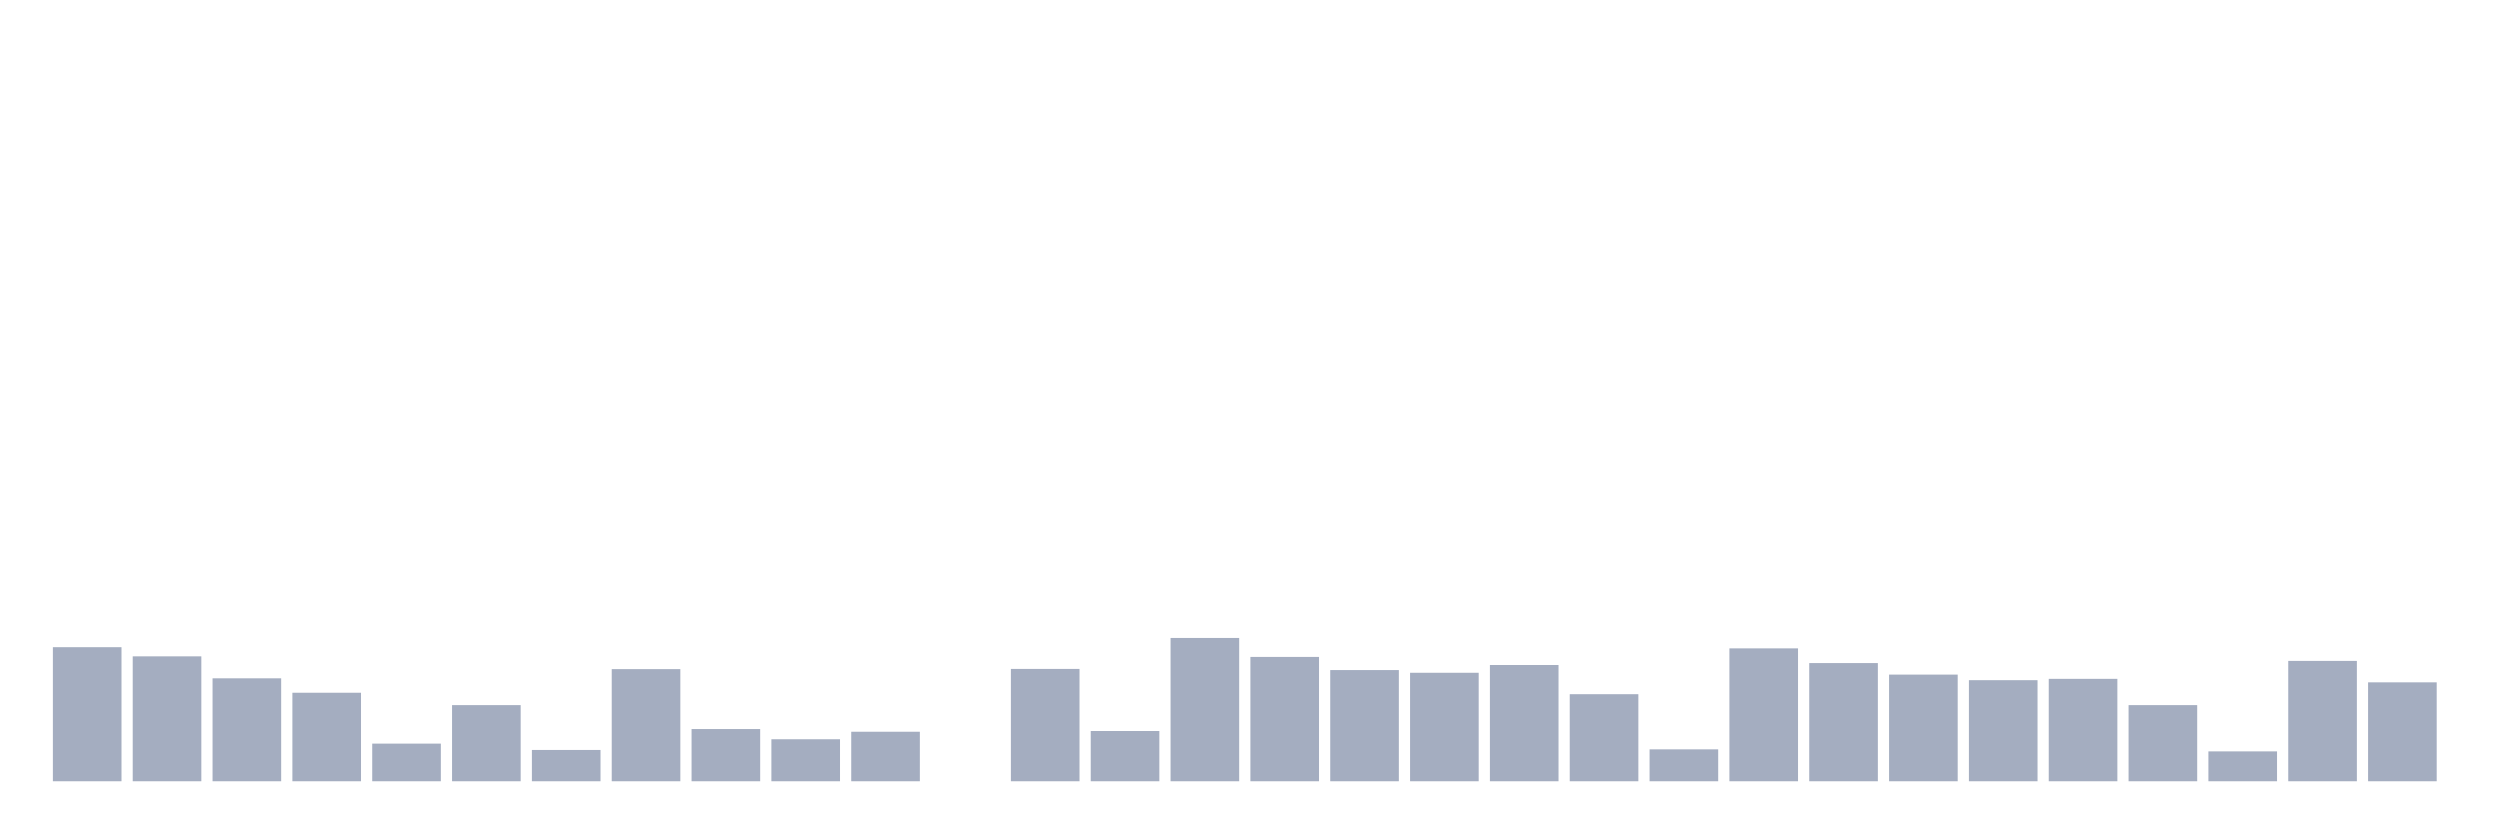 <svg xmlns="http://www.w3.org/2000/svg" viewBox="0 0 480 160"><g transform="translate(10,10)"><rect class="bar" x="0.153" width="13.175" y="114.259" height="25.741" fill="rgb(164,173,192)"></rect><rect class="bar" x="15.482" width="13.175" y="116.018" height="23.982" fill="rgb(164,173,192)"></rect><rect class="bar" x="30.81" width="13.175" y="120.235" height="19.765" fill="rgb(164,173,192)"></rect><rect class="bar" x="46.138" width="13.175" y="123.006" height="16.994" fill="rgb(164,173,192)"></rect><rect class="bar" x="61.466" width="13.175" y="132.772" height="7.228" fill="rgb(164,173,192)"></rect><rect class="bar" x="76.794" width="13.175" y="125.381" height="14.619" fill="rgb(164,173,192)"></rect><rect class="bar" x="92.123" width="13.175" y="133.991" height="6.009" fill="rgb(164,173,192)"></rect><rect class="bar" x="107.451" width="13.175" y="118.471" height="21.529" fill="rgb(164,173,192)"></rect><rect class="bar" x="122.779" width="13.175" y="129.975" height="10.025" fill="rgb(164,173,192)"></rect><rect class="bar" x="138.107" width="13.175" y="131.935" height="8.065" fill="rgb(164,173,192)"></rect><rect class="bar" x="153.436" width="13.175" y="130.494" height="9.506" fill="rgb(164,173,192)"></rect><rect class="bar" x="168.764" width="13.175" y="140" height="0" fill="rgb(164,173,192)"></rect><rect class="bar" x="184.092" width="13.175" y="118.432" height="21.568" fill="rgb(164,173,192)"></rect><rect class="bar" x="199.42" width="13.175" y="130.351" height="9.649" fill="rgb(164,173,192)"></rect><rect class="bar" x="214.748" width="13.175" y="112.488" height="27.512" fill="rgb(164,173,192)"></rect><rect class="bar" x="230.077" width="13.175" y="116.128" height="23.872" fill="rgb(164,173,192)"></rect><rect class="bar" x="245.405" width="13.175" y="118.652" height="21.348" fill="rgb(164,173,192)"></rect><rect class="bar" x="260.733" width="13.175" y="119.171" height="20.829" fill="rgb(164,173,192)"></rect><rect class="bar" x="276.061" width="13.175" y="117.679" height="22.321" fill="rgb(164,173,192)"></rect><rect class="bar" x="291.39" width="13.175" y="123.285" height="16.715" fill="rgb(164,173,192)"></rect><rect class="bar" x="306.718" width="13.175" y="133.875" height="6.125" fill="rgb(164,173,192)"></rect><rect class="bar" x="322.046" width="13.175" y="114.486" height="25.514" fill="rgb(164,173,192)"></rect><rect class="bar" x="337.374" width="13.175" y="117.309" height="22.691" fill="rgb(164,173,192)"></rect><rect class="bar" x="352.702" width="13.175" y="119.522" height="20.478" fill="rgb(164,173,192)"></rect><rect class="bar" x="368.031" width="13.175" y="120.592" height="19.408" fill="rgb(164,173,192)"></rect><rect class="bar" x="383.359" width="13.175" y="120.339" height="19.661" fill="rgb(164,173,192)"></rect><rect class="bar" x="398.687" width="13.175" y="125.381" height="14.619" fill="rgb(164,173,192)"></rect><rect class="bar" x="414.015" width="13.175" y="134.264" height="5.736" fill="rgb(164,173,192)"></rect><rect class="bar" x="429.344" width="13.175" y="116.894" height="23.106" fill="rgb(164,173,192)"></rect><rect class="bar" x="444.672" width="13.175" y="121.008" height="18.992" fill="rgb(164,173,192)"></rect></g></svg>